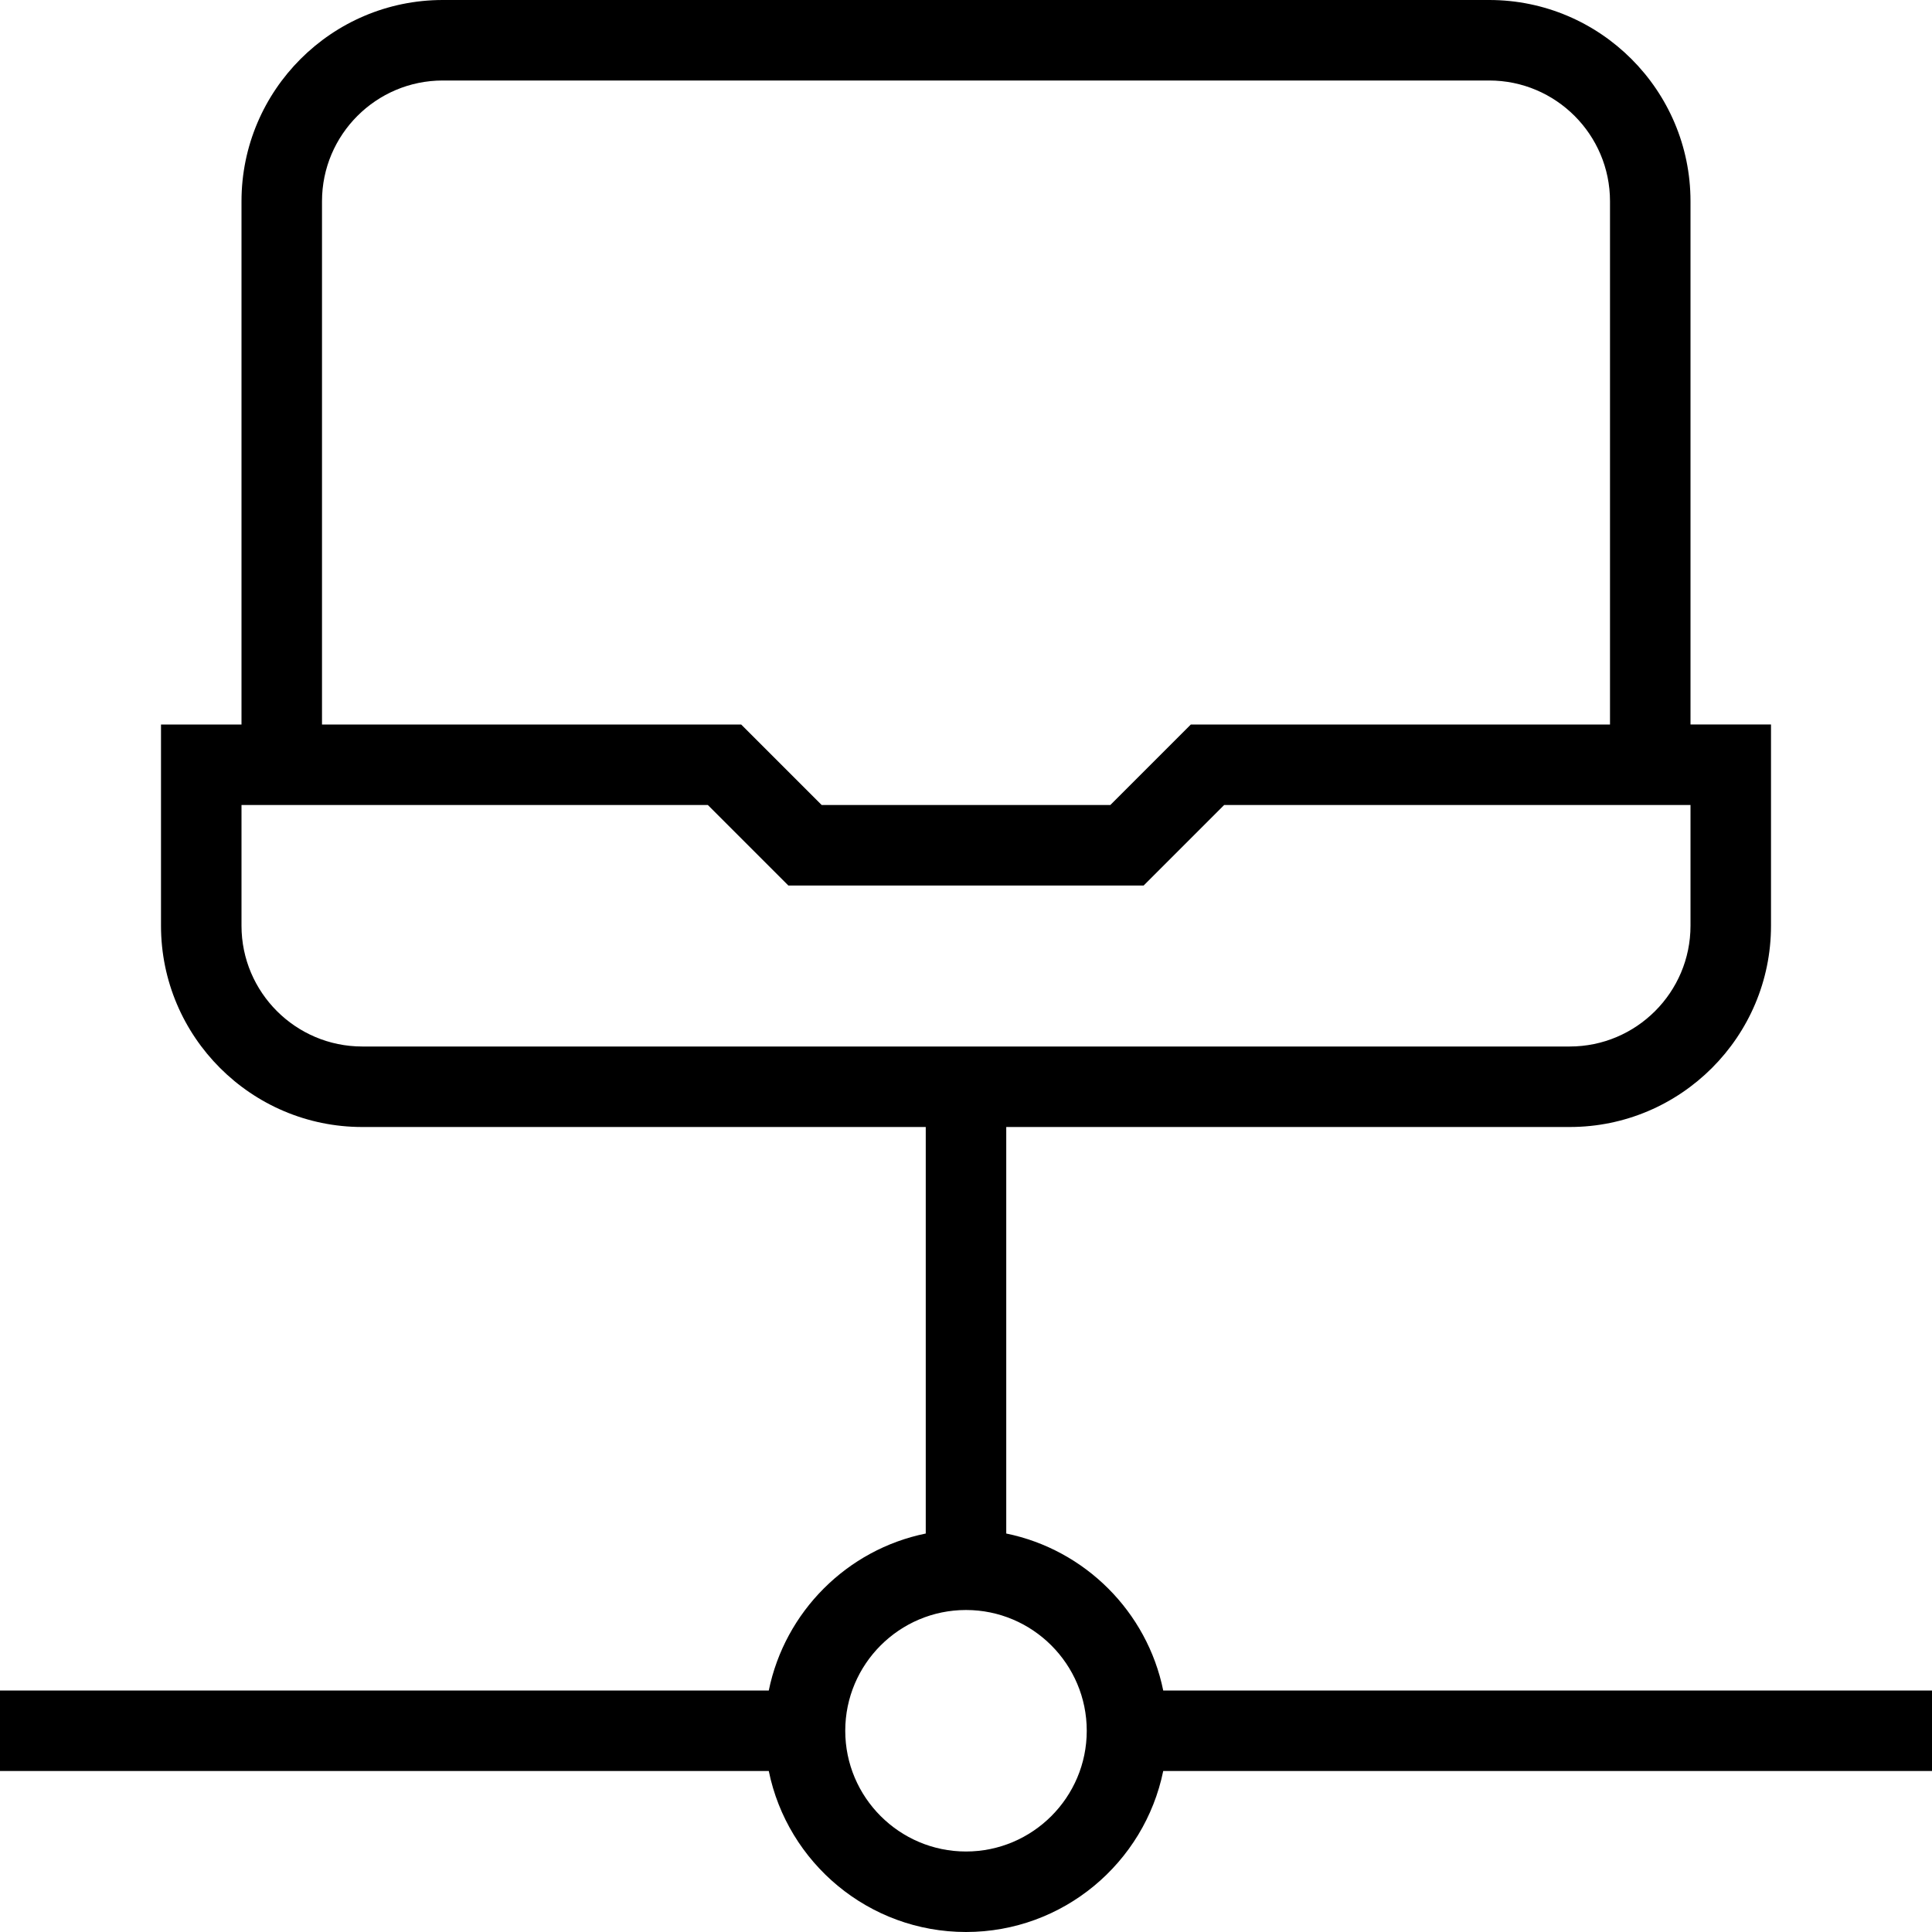 <?xml version="1.0" encoding="UTF-8"?>
<svg xmlns="http://www.w3.org/2000/svg" id="Layer_1" data-name="Layer 1" viewBox="0 0 24 24">
  <path d="m24,21h-9.55c-.199-.978-.972-1.75-1.95-1.95v-5.05h7c1.378,0,2.5-1.122,2.5-2.5v-2.5h-1V2.5c0-1.378-1.122-2.5-2.5-2.5H5.5c-1.378,0-2.5,1.122-2.5,2.5v6.5h-1v2.5c0,1.378,1.122,2.5,2.5,2.5h7v5.05c-.978.199-1.75.972-1.95,1.95H0v1h9.55c.232,1.14,1.242,2,2.45,2s2.217-.86,2.45-2h9.55v-1ZM4,2.5c0-.827.673-1.5,1.5-1.5h13c.827,0,1.5.673,1.5,1.5v6.5h-5.207l-1,1h-3.586l-1-1h-5.207V2.5Zm-1,9v-1.5h5.793l1,1h4.414l1-1h5.793v1.5c0,.827-.673,1.5-1.5,1.5H4.5c-.827,0-1.5-.673-1.5-1.5Zm9,11.5c-.827,0-1.5-.673-1.5-1.5s.673-1.5,1.5-1.5,1.5.673,1.5,1.5-.673,1.5-1.5,1.5Z"/>
</svg>
